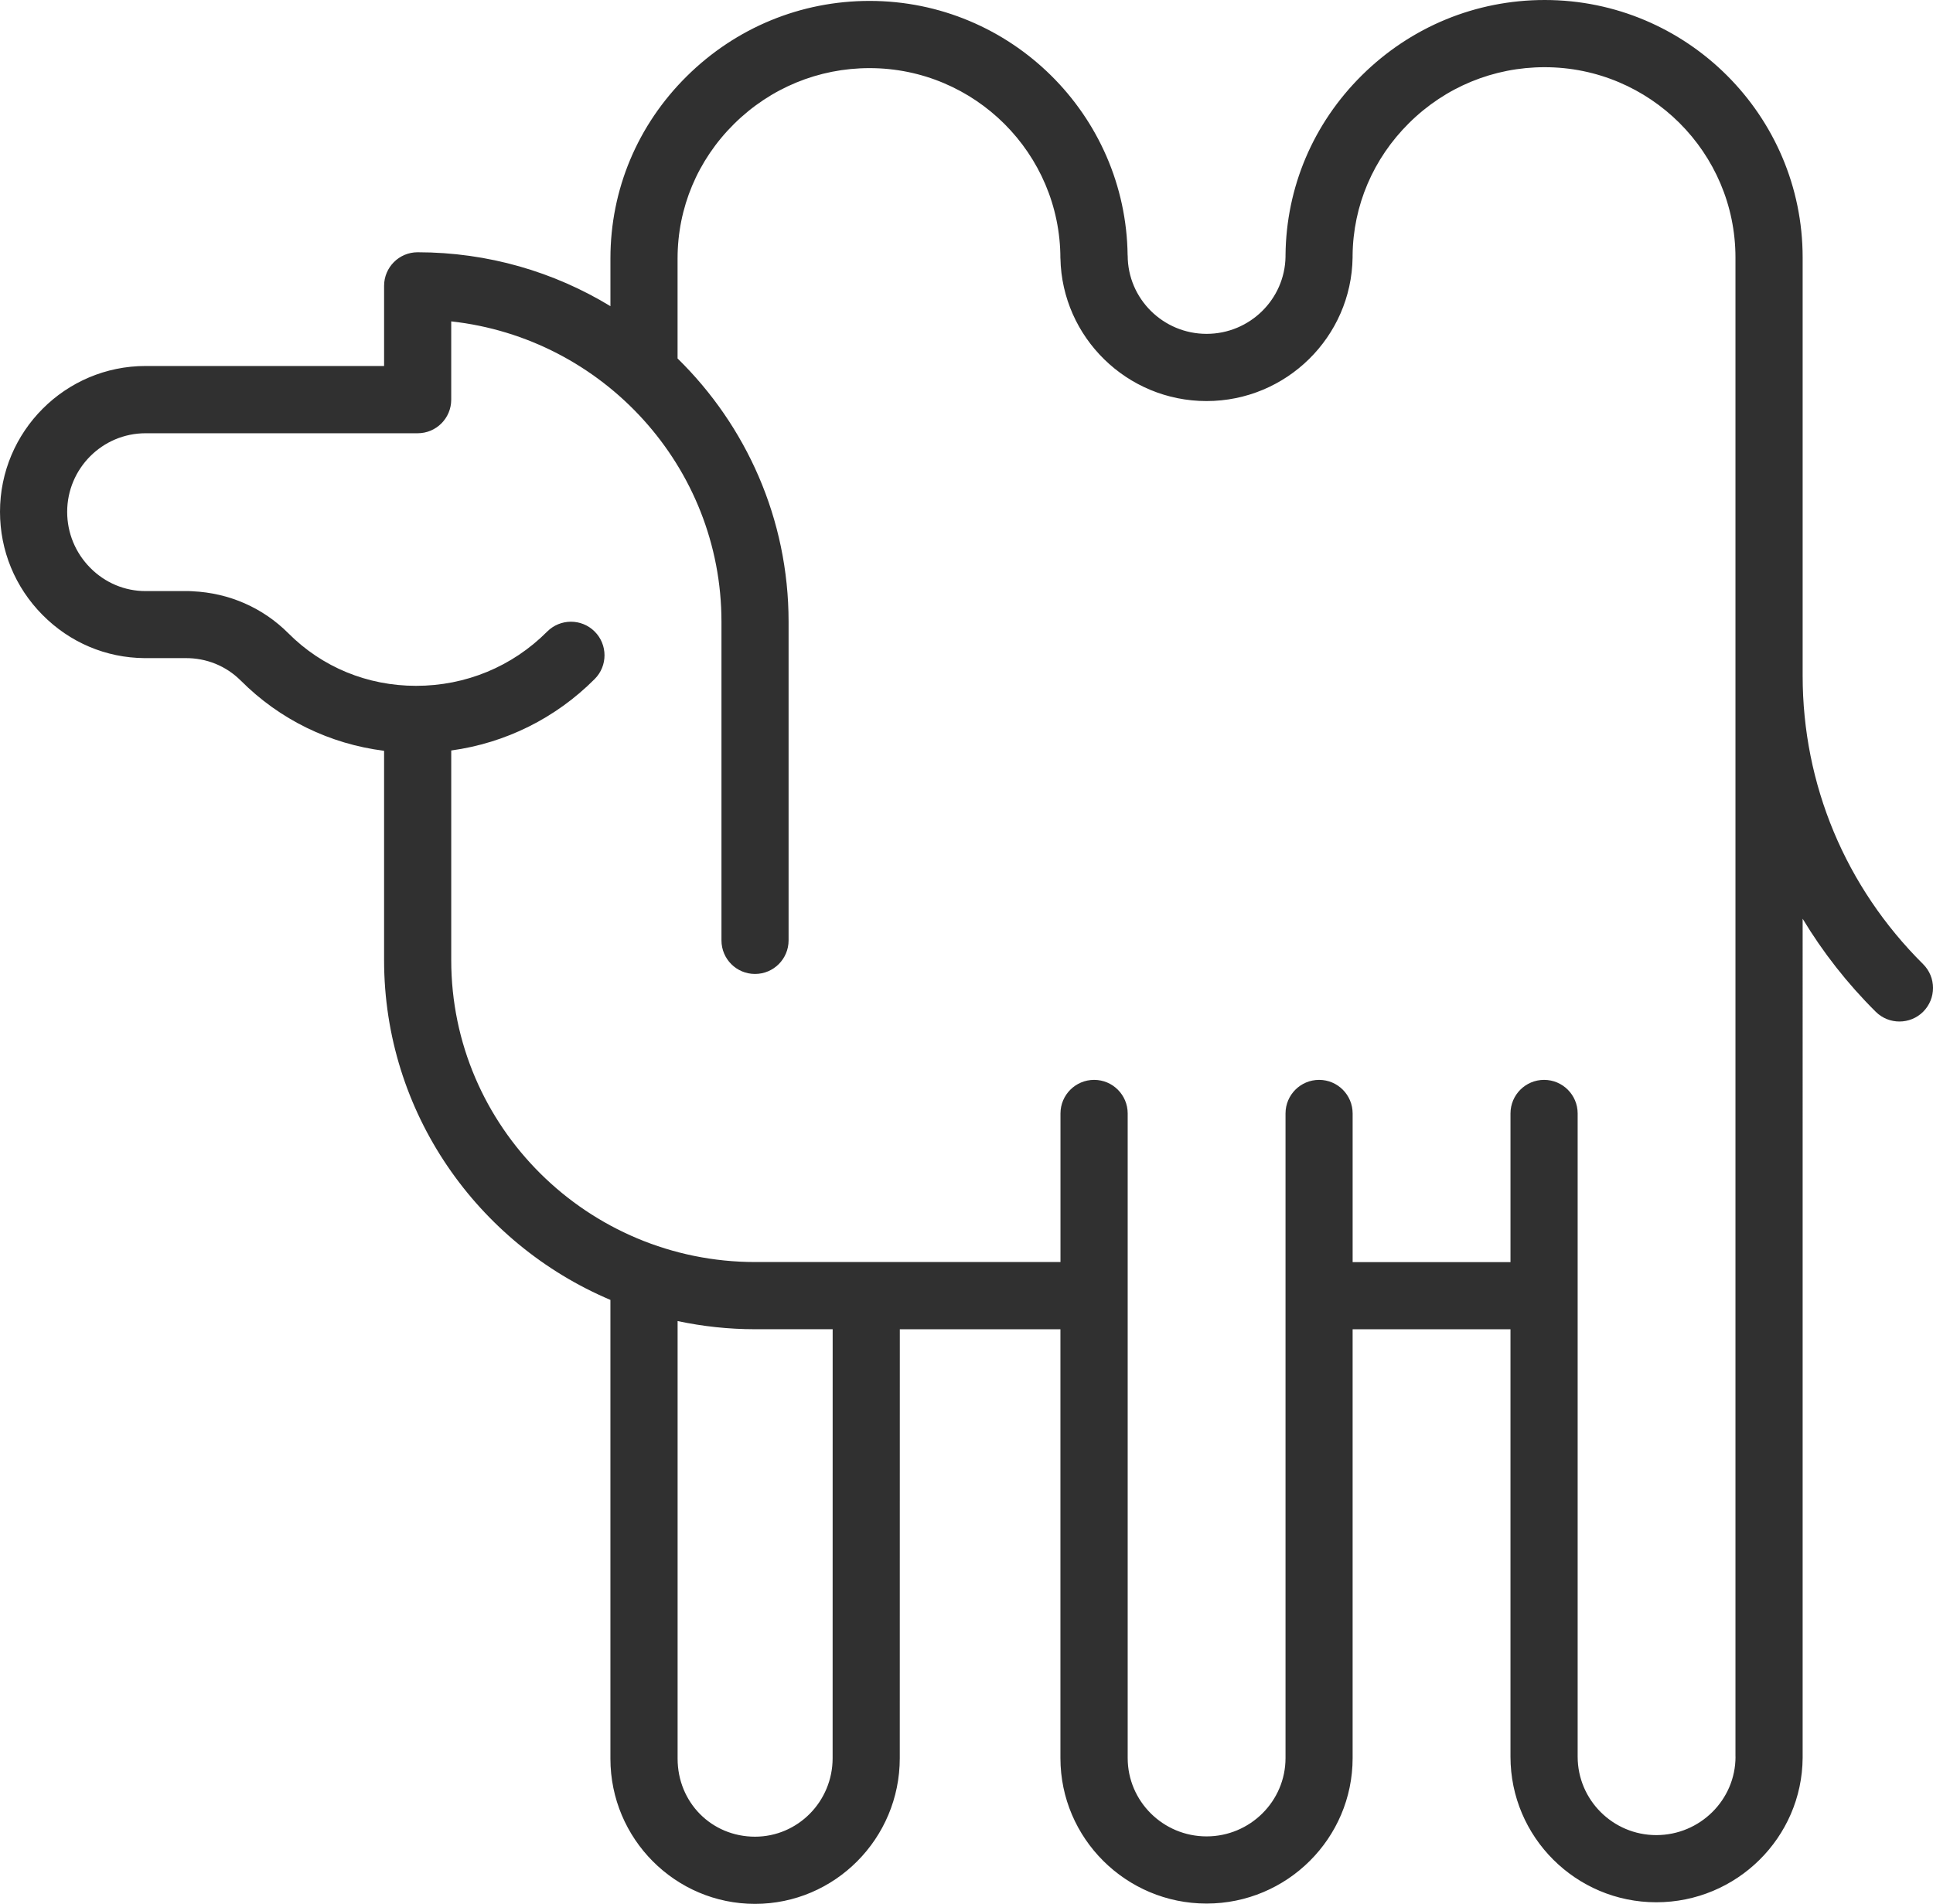<svg version="1.1" id="图层_1" x="0px" y="0px" width="170px" height="167.473px" viewBox="0 0 170 167.473" enable-background="new 0 0 170 167.473" xml:space="preserve" xmlns="http://www.w3.org/2000/svg" xmlns:xlink="http://www.w3.org/1999/xlink" xmlns:xml="http://www.w3.org/XML/1998/namespace">
  <path fill="#303030" d="M158.536,59.439C158.536,59.438,158.536,59.438,158.536,59.439V32.415c0-0.001,0-0.005,0-0.012v-9.752
	C158.536,10.161,148.361,0,135.85,0l0,0c-6.052,0-11.765,2.354-16.078,6.625c-4.283,4.24-6.66,9.854-6.715,15.824v0.134
	c-0.063,3.752-3.152,6.784-6.943,6.784c-3.826,0-6.938-3.092-6.938-6.896H99.17C99.031,10.102,88.907,0.08,76.476,0.08l0,0
	c-6.046,0-11.758,2.353-16.073,6.624c-4.335,4.287-6.718,9.979-6.718,16.024v4.204c-4.943-3.006-10.75-4.742-16.956-4.742
	c-1.628,0-2.95,1.321-2.95,2.953v7.051H12.803C5.744,32.194,0,37.946,0,45.016c0,3.418,1.329,6.644,3.74,9.076
	c2.398,2.424,5.578,3.772,8.959,3.799h3.553c0.004,0,0.004,0,0.004,0c0.013,0,0.02,0,0.028,0c1.862-0.021,3.604,0.688,4.891,1.979
	c0,0.001,0.004,0.001,0.004,0.001c3.423,3.433,7.821,5.569,12.6,6.173v18.411c0,13.41,8.218,24.941,19.905,29.89v40.357
	c0,7.045,5.706,12.771,12.716,12.771c7.022,0,12.732-5.749,12.732-12.816l0.004-37.731h14.125v37.721
	c0,7.058,5.77,12.798,12.852,12.798c7.086,0,12.846-5.74,12.846-12.798v-37.719h13.883v37.602c0,7.061,5.752,12.802,12.823,12.802
	c7.067,0,12.819-5.689,12.871-12.697V80.817c1.774,2.942,3.922,5.693,6.431,8.185c0.575,0.572,1.329,0.855,2.079,0.855
	c0.759,0,1.521-0.287,2.097-0.869c1.146-1.155,1.146-3.025-0.013-4.178C162.298,78.021,158.536,69.01,158.536,59.439z
	 M73.226,154.656c0,3.812-3.061,6.907-6.824,6.907c-3.819,0-6.809-3.011-6.809-6.864v-38.493c2.204,0.469,4.486,0.719,6.828,0.719
	h6.809L73.226,154.656z M152.632,154.528c0,3.802-3.129,6.896-6.969,6.896c-3.812,0-6.914-3.094-6.914-6.896V97.946
	c0-1.632-1.322-2.956-2.954-2.956s-2.953,1.324-2.953,2.956v13.074h-13.883V97.946c0-1.632-1.32-2.956-2.947-2.956
	c-1.634,0-2.955,1.324-2.955,2.956v56.699c0,3.8-3.115,6.892-6.943,6.892c-3.826,0-6.938-3.092-6.938-6.892V97.946
	c0-1.632-1.321-2.956-2.952-2.956c-1.633,0-2.959,1.324-2.959,2.956v13.068H66.421c-14.74,0-26.737-11.909-26.737-26.555V66.016
	c4.772-0.656,9.175-2.832,12.62-6.29c1.15-1.155,1.146-3.024-0.007-4.175c-1.155-1.152-3.025-1.148-4.178,0.008
	c-3.064,3.076-7.156,4.77-11.528,4.77l0,0c-4.277,0-8.265-1.644-11.23-4.623c0,0,0,0-0.004,0c0,0,0,0,0-0.004
	c-2.254-2.252-5.212-3.543-8.417-3.691c-0.008-0.002-0.017-0.002-0.021-0.002c-0.016,0-0.036-0.002-0.05-0.002
	c-0.08-0.006-0.159-0.012-0.23-0.012h-3.835c-1.833,0-3.561-0.727-4.868-2.047c-1.307-1.321-2.028-3.072-2.028-4.921
	c0-3.812,3.091-6.916,6.896-6.916H36.73c1.631,0,2.953-1.319,2.953-2.954V28.27C53.03,29.737,63.45,41.028,63.45,54.699v28.021
	c0,1.633,1.318,2.953,2.949,2.953c1.632,0,2.954-1.319,2.954-2.953V54.694c0-9.058-3.74-17.262-9.763-23.162v-8.8
	c0-4.456,1.762-8.656,4.965-11.828c3.2-3.168,7.436-4.912,11.917-4.912l0,0c9.258,0,16.785,7.509,16.785,16.741h0.004
	c0.14,6.941,5.849,12.546,12.847,12.546c7.026,0,12.746-5.648,12.847-12.627l0,0c0-0.008,0-0.018,0-0.027c0-0.046,0-0.096,0-0.143
	c0.042-4.395,1.808-8.528,4.966-11.659c3.199-3.171,7.436-4.912,11.921-4.912l0,0c9.259,0,16.785,7.51,16.785,16.741v5.903
	c0,0.003,0,0.007,0,0.011v125.961L152.632,154.528L152.632,154.528z" class="color c1"/>
</svg>